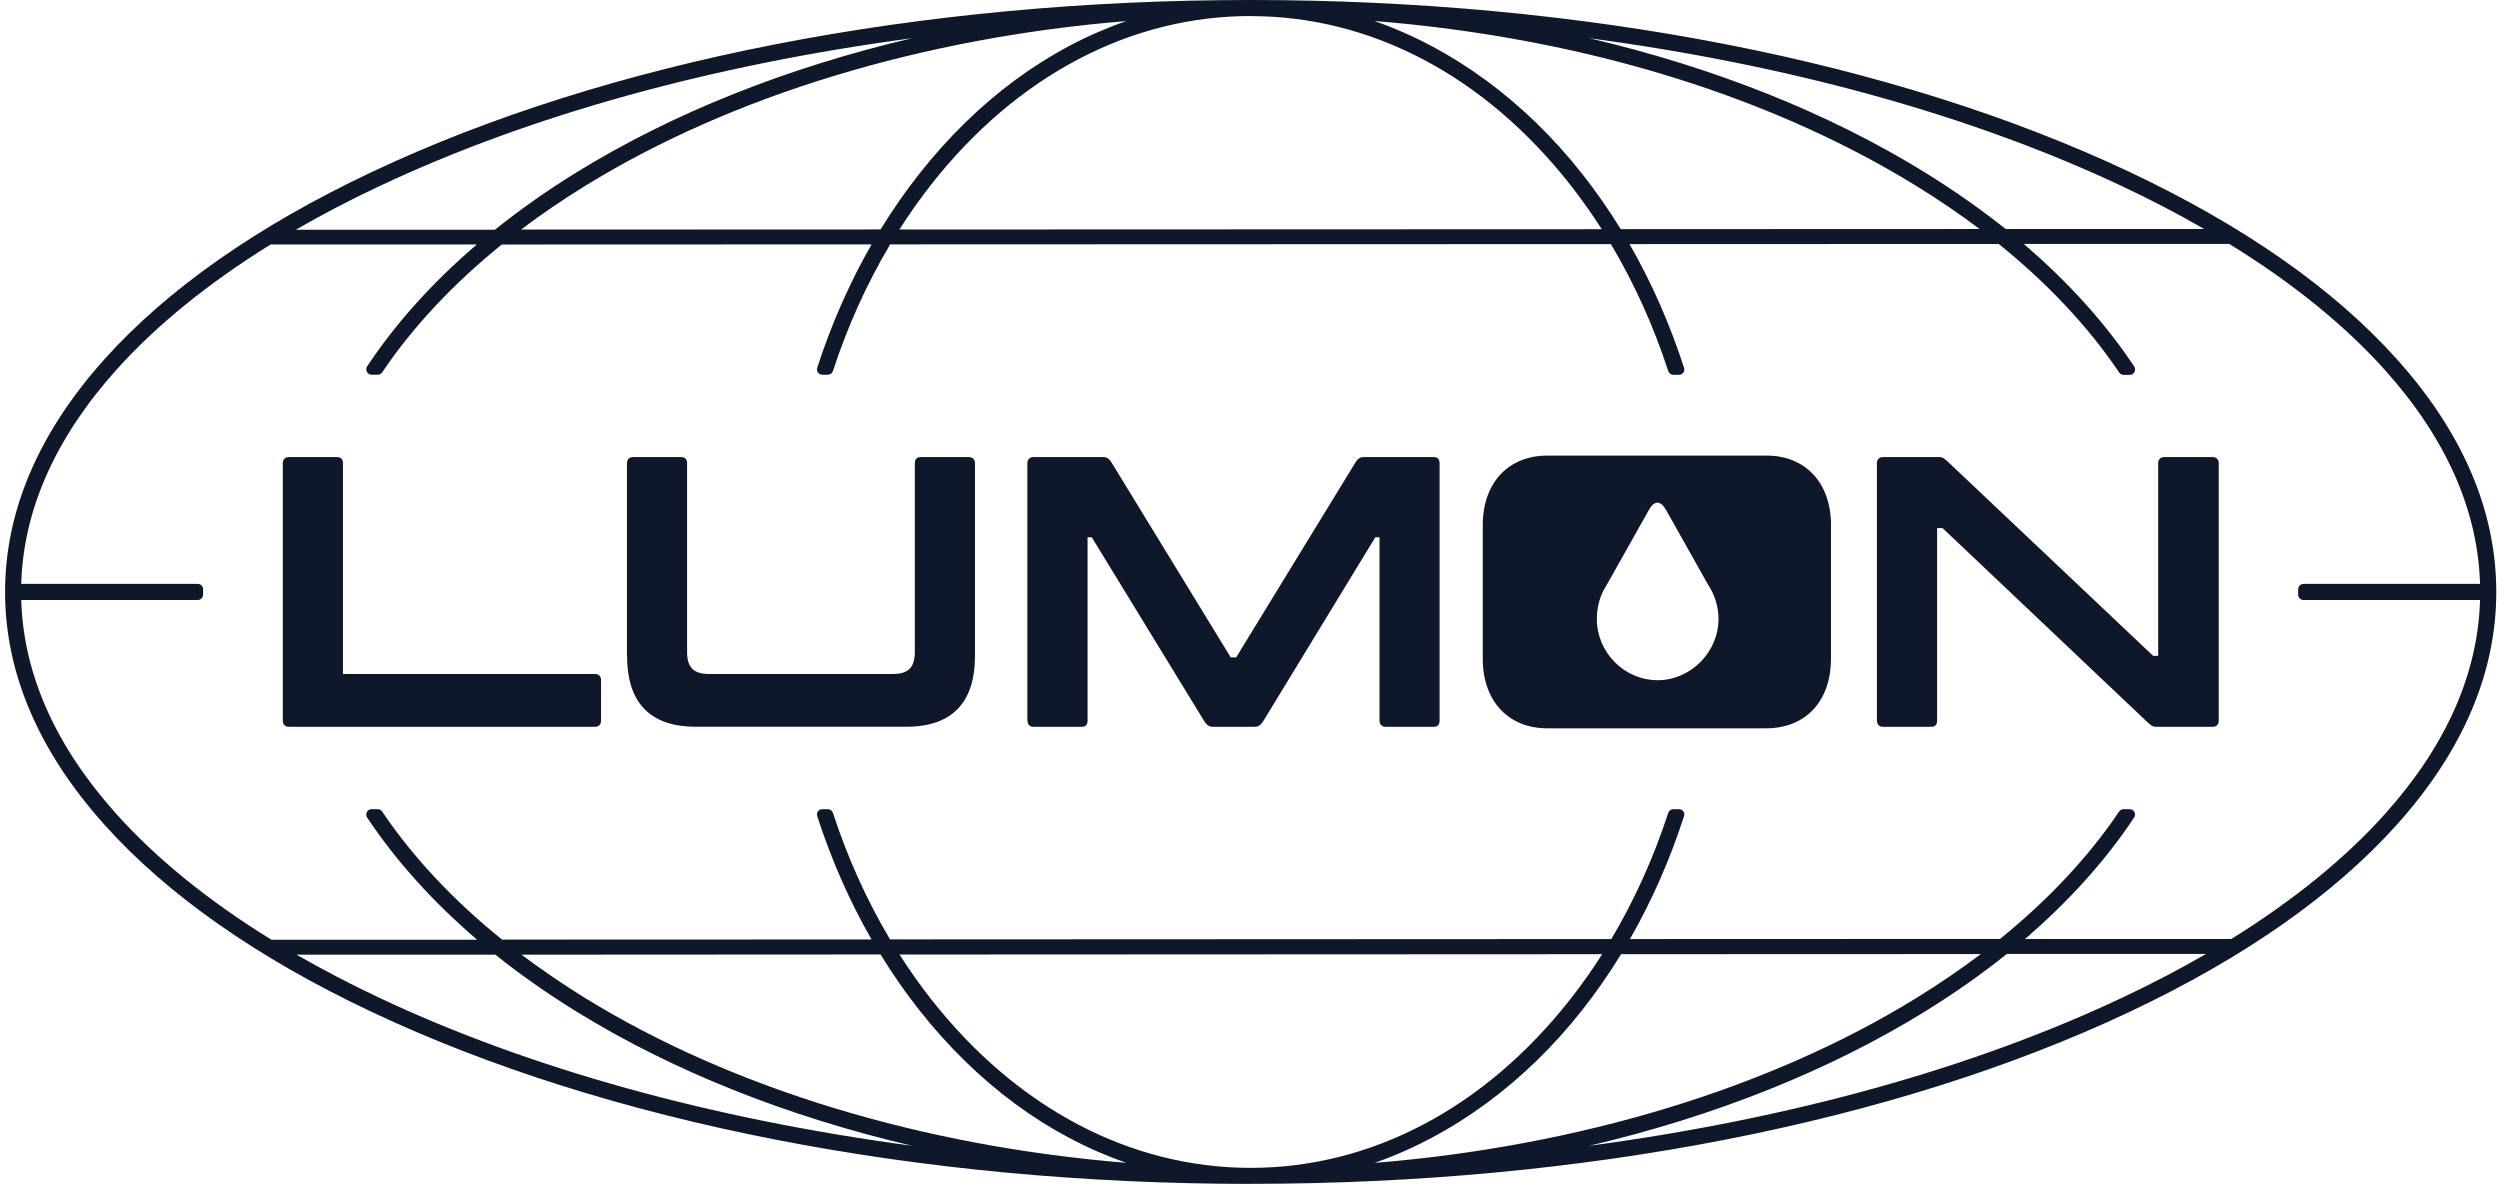 <svg width="494" height="236" xmlns="http://www.w3.org/2000/svg" xmlns:xlink="http://www.w3.org/1999/xlink" xml:space="preserve" overflow="hidden"><g transform="translate(-96 -104)"><g><g><g><g><g><path d="M246.132 233.939C180.587 233.939 118.937 221.88 72.528 199.992 49.874 189.303 32.067 176.841 19.619 162.942 6.607 148.413 0 132.943 0 116.976 0 101.01 6.607 85.527 19.619 71.01 32.081 57.112 49.874 44.65 72.528 33.961 118.937 12.059 180.587 0 246.132 0 311.677 0 373.341 12.059 419.737 33.947 442.391 44.637 460.197 57.098 472.645 70.997 485.671 85.527 492.265 100.983 492.265 116.963 492.265 132.943 485.658 148.413 472.645 162.929 460.184 176.827 442.391 189.289 419.737 199.978 373.341 221.867 311.691 233.926 246.132 233.926L246.132 233.939ZM183.099 197.575C199.965 218.98 222.35 230.77 246.146 230.77 269.941 230.77 292.327 218.98 309.193 197.575 311.449 194.714 313.597 191.679 315.585 188.551L176.747 188.618C178.734 191.733 180.869 194.741 183.099 197.588L183.099 197.575ZM319.318 188.551C316.968 192.405 314.39 196.097 311.677 199.549 300.343 213.931 286.029 224.418 270.586 229.79 310.965 226.513 348.659 215.085 377.665 197.212 382.123 194.459 386.394 191.545 390.409 188.524L319.331 188.551 319.318 188.551ZM102.057 188.645C106.005 191.612 110.222 194.486 114.626 197.212 143.592 215.072 181.245 226.5 221.585 229.776 206.115 224.432 192.096 214.119 180.601 199.535 177.902 196.111 175.35 192.445 173 188.604L102.057 188.645ZM57.649 188.671C62.765 191.612 68.204 194.446 73.884 197.131 103.548 211.124 139.55 221.101 179.245 226.406 154.509 220.618 131.949 211.634 112.948 199.911 107.241 196.393 101.829 192.606 96.887 188.645L57.635 188.645 57.649 188.671ZM395.539 188.51C390.543 192.512 385.078 196.353 379.317 199.911 360.315 211.621 337.755 220.605 313.02 226.406 352.701 221.101 388.717 211.124 418.381 197.131 424.182 194.392 429.728 191.505 434.911 188.497L395.539 188.497 395.539 188.51ZM3.196 118.574C3.626 133.185 9.937 147.392 21.983 160.834 29.905 169.67 40.219 178.036 52.627 185.69L93.275 185.69C84.519 178.184 77.214 170.073 71.547 161.546 71.333 161.223 71.306 160.807 71.494 160.458 71.682 160.109 72.031 159.894 72.42 159.894L73.642 159.894C73.991 159.894 74.327 160.069 74.515 160.364 80.585 169.361 88.548 177.875 98.203 185.663L171.214 185.637C166.877 178.09 163.278 169.898 160.485 161.277 160.377 160.955 160.431 160.606 160.633 160.324 160.834 160.055 161.143 159.894 161.492 159.894L162.58 159.894C163.036 159.894 163.439 160.189 163.587 160.619 166.487 169.509 170.288 177.915 174.867 185.623L317.398 185.556C321.963 177.875 325.75 169.482 328.651 160.619 328.799 160.189 329.201 159.894 329.658 159.894L330.759 159.894C331.095 159.894 331.417 160.055 331.619 160.324 331.82 160.592 331.874 160.955 331.766 161.277 328.987 169.871 325.388 178.036 321.077 185.556L394.209 185.529C403.784 177.767 411.707 169.307 417.736 160.364 417.937 160.069 418.26 159.894 418.609 159.894L419.831 159.894C420.22 159.894 420.583 160.109 420.757 160.458 420.945 160.807 420.919 161.223 420.704 161.546 415.064 170.033 407.826 178.09 399.137 185.543L439.907 185.543C452.194 177.915 462.399 169.616 470.269 160.847 482.314 147.405 488.639 133.185 489.055 118.561L454.181 118.561C453.899 118.561 453.631 118.453 453.429 118.252 453.228 118.051 453.12 117.782 453.12 117.5L453.12 116.439C453.12 115.862 453.59 115.378 454.181 115.378L489.055 115.378C488.625 100.768 482.314 86.561 470.269 73.119 462.319 64.256 451.965 55.863 439.49 48.195L398.882 48.195C407.678 55.715 415.023 63.853 420.717 72.42 420.932 72.743 420.945 73.159 420.771 73.508 420.583 73.857 420.234 74.072 419.844 74.072L418.622 74.072C418.273 74.072 417.937 73.897 417.749 73.602 411.666 64.578 403.649 56.037 393.954 48.209L320.997 48.235C325.347 55.809 328.973 64.027 331.766 72.675 331.874 72.998 331.82 73.347 331.619 73.629 331.417 73.897 331.108 74.059 330.759 74.059L329.658 74.059C329.201 74.059 328.799 73.763 328.651 73.333 325.737 64.403 321.923 55.97 317.317 48.235L174.894 48.289C170.301 56.011 166.501 64.417 163.587 73.32 163.439 73.75 163.036 74.045 162.58 74.045L161.492 74.045C161.156 74.045 160.834 73.884 160.633 73.615 160.431 73.347 160.377 72.984 160.485 72.662 163.278 64.041 166.89 55.849 171.228 48.289L98.149 48.316C88.521 56.105 80.571 64.605 74.515 73.575 74.314 73.871 73.991 74.045 73.642 74.045L72.42 74.045C72.031 74.045 71.668 73.83 71.494 73.481 71.319 73.132 71.333 72.716 71.547 72.393 77.201 63.866 84.493 55.782 93.221 48.303L52.492 48.303C40.138 55.957 29.879 64.283 21.983 73.092 9.937 86.534 3.612 100.755 3.196 115.378L38.07 115.378C38.352 115.378 38.621 115.486 38.822 115.687 39.023 115.889 39.131 116.157 39.131 116.439L39.131 117.5C39.131 118.077 38.661 118.561 38.07 118.561L3.196 118.561 3.196 118.574ZM179.245 7.547C139.563 12.851 103.548 22.829 73.884 36.821 68.123 39.534 62.617 42.407 57.447 45.402L96.793 45.402C101.762 41.4 107.2 37.587 112.948 34.041 131.949 22.332 154.509 13.348 179.245 7.547ZM221.585 4.163C181.245 7.453 143.592 18.881 114.626 36.727 110.181 39.467 105.925 42.367 101.963 45.362L173 45.335C175.35 41.508 177.915 37.828 180.614 34.391 192.109 19.807 206.129 9.494 221.598 4.149L221.585 4.163ZM246.132 3.169C222.337 3.169 199.951 14.959 183.085 36.365 180.856 39.198 178.721 42.206 176.72 45.348L315.504 45.295C313.53 42.193 311.395 39.198 309.179 36.378 292.313 14.973 269.928 3.183 246.132 3.183L246.132 3.169ZM311.677 34.404C314.363 37.815 316.914 41.467 319.251 45.281L390.167 45.254C386.233 42.287 382.043 39.44 377.665 36.741 374.174 34.592 370.521 32.511 366.801 30.55 339.259 16.061 306.185 7.01 270.572 4.149 286.015 9.521 300.343 20.009 311.677 34.404ZM313.02 7.547C337.755 13.335 360.315 22.318 379.317 34.041 385.011 37.56 390.395 41.333 395.324 45.254L434.549 45.254C429.473 42.313 424.047 39.493 418.381 36.821 388.717 22.829 352.701 12.851 313.02 7.547Z" fill="#0F172A" fill-rule="nonzero" fill-opacity="1" transform="matrix(1 0 0 1 97 104)"/><path d="M54.883 142.397 54.883 91.543C54.883 90.777 55.339 90.321 56.105 90.321L65.625 90.321C66.391 90.321 66.767 90.777 66.767 91.543L66.767 133.185 116.547 133.185C117.312 133.185 117.769 133.641 117.769 134.407L117.769 142.397C117.769 143.162 117.312 143.619 116.547 143.619L56.105 143.619C55.339 143.619 54.883 143.162 54.883 142.397ZM122.885 129.68 122.885 91.543C122.885 90.777 123.341 90.321 124.107 90.321L133.628 90.321C134.393 90.321 134.769 90.777 134.769 91.543L134.769 128.847C134.769 132.124 136.287 133.185 139.187 133.185L175.35 133.185C178.237 133.185 179.768 132.124 179.768 128.847L179.768 91.543C179.768 90.777 180.144 90.321 180.91 90.321L190.431 90.321C191.196 90.321 191.653 90.777 191.653 91.543L191.653 129.68C191.653 138.355 187.543 143.605 178.103 143.605L136.461 143.605C127.021 143.605 122.912 138.355 122.912 129.68L122.885 129.68ZM202.006 142.397 202.006 91.543C202.006 90.777 202.463 90.321 203.228 90.321L217.006 90.321C217.771 90.321 218.228 90.697 218.684 91.462L242.198 129.908 243.259 129.908 266.785 91.462C267.242 90.697 267.699 90.321 268.464 90.321L282.322 90.321C283.088 90.321 283.464 90.777 283.464 91.543L283.464 142.397C283.464 143.162 283.088 143.619 282.322 143.619L272.815 143.619C272.049 143.619 271.593 143.162 271.593 142.397L271.593 106.166 270.76 106.166 248.684 142.397C248.227 143.162 247.69 143.619 246.857 143.619L238.639 143.619C237.874 143.619 237.35 143.162 236.893 142.397L214.736 106.166 213.904 106.166 213.904 142.397C213.904 143.162 213.528 143.619 212.762 143.619L203.255 143.619C202.489 143.619 202.033 143.162 202.033 142.397L202.006 142.397ZM360.799 103.803 360.799 130.136C360.799 138.663 355.696 143.914 348.015 143.914L304.708 143.914C297.174 143.914 291.991 138.663 291.991 130.136L291.991 103.803C291.991 95.276 297.174 90.025 304.708 90.025L348.095 90.025C355.629 90.025 360.812 95.276 360.812 103.803L360.799 103.803ZM326.543 134.407C333.096 134.407 338.575 128.847 338.575 122.307 338.575 119.796 337.809 117.513 336.52 115.539L328.302 100.929C327.16 98.794 325.871 98.794 324.73 100.929L316.511 115.539C315.222 117.513 314.537 119.796 314.537 122.307 314.537 128.847 319.869 134.407 326.569 134.407L326.543 134.407ZM369.877 142.397 369.877 91.543C369.877 90.777 370.333 90.321 371.099 90.321L382.217 90.321C382.902 90.321 383.211 90.629 383.896 91.234L424.464 129.599 425.457 129.599 425.457 91.543C425.457 90.777 425.914 90.321 426.679 90.321L436.2 90.321C436.966 90.321 437.422 90.777 437.422 91.543L437.422 142.397C437.422 143.162 436.966 143.619 436.2 143.619L425.081 143.619C424.316 143.619 424.021 143.31 423.336 142.705L382.835 104.34 381.774 104.34 381.774 142.397C381.774 143.162 381.398 143.619 380.633 143.619L371.112 143.619C370.347 143.619 369.89 143.162 369.89 142.397L369.877 142.397Z" fill="#0F172A" fill-rule="nonzero" fill-opacity="1" transform="matrix(1 0 0 1 97 104)"/></g></g></g></g></g></g></svg>